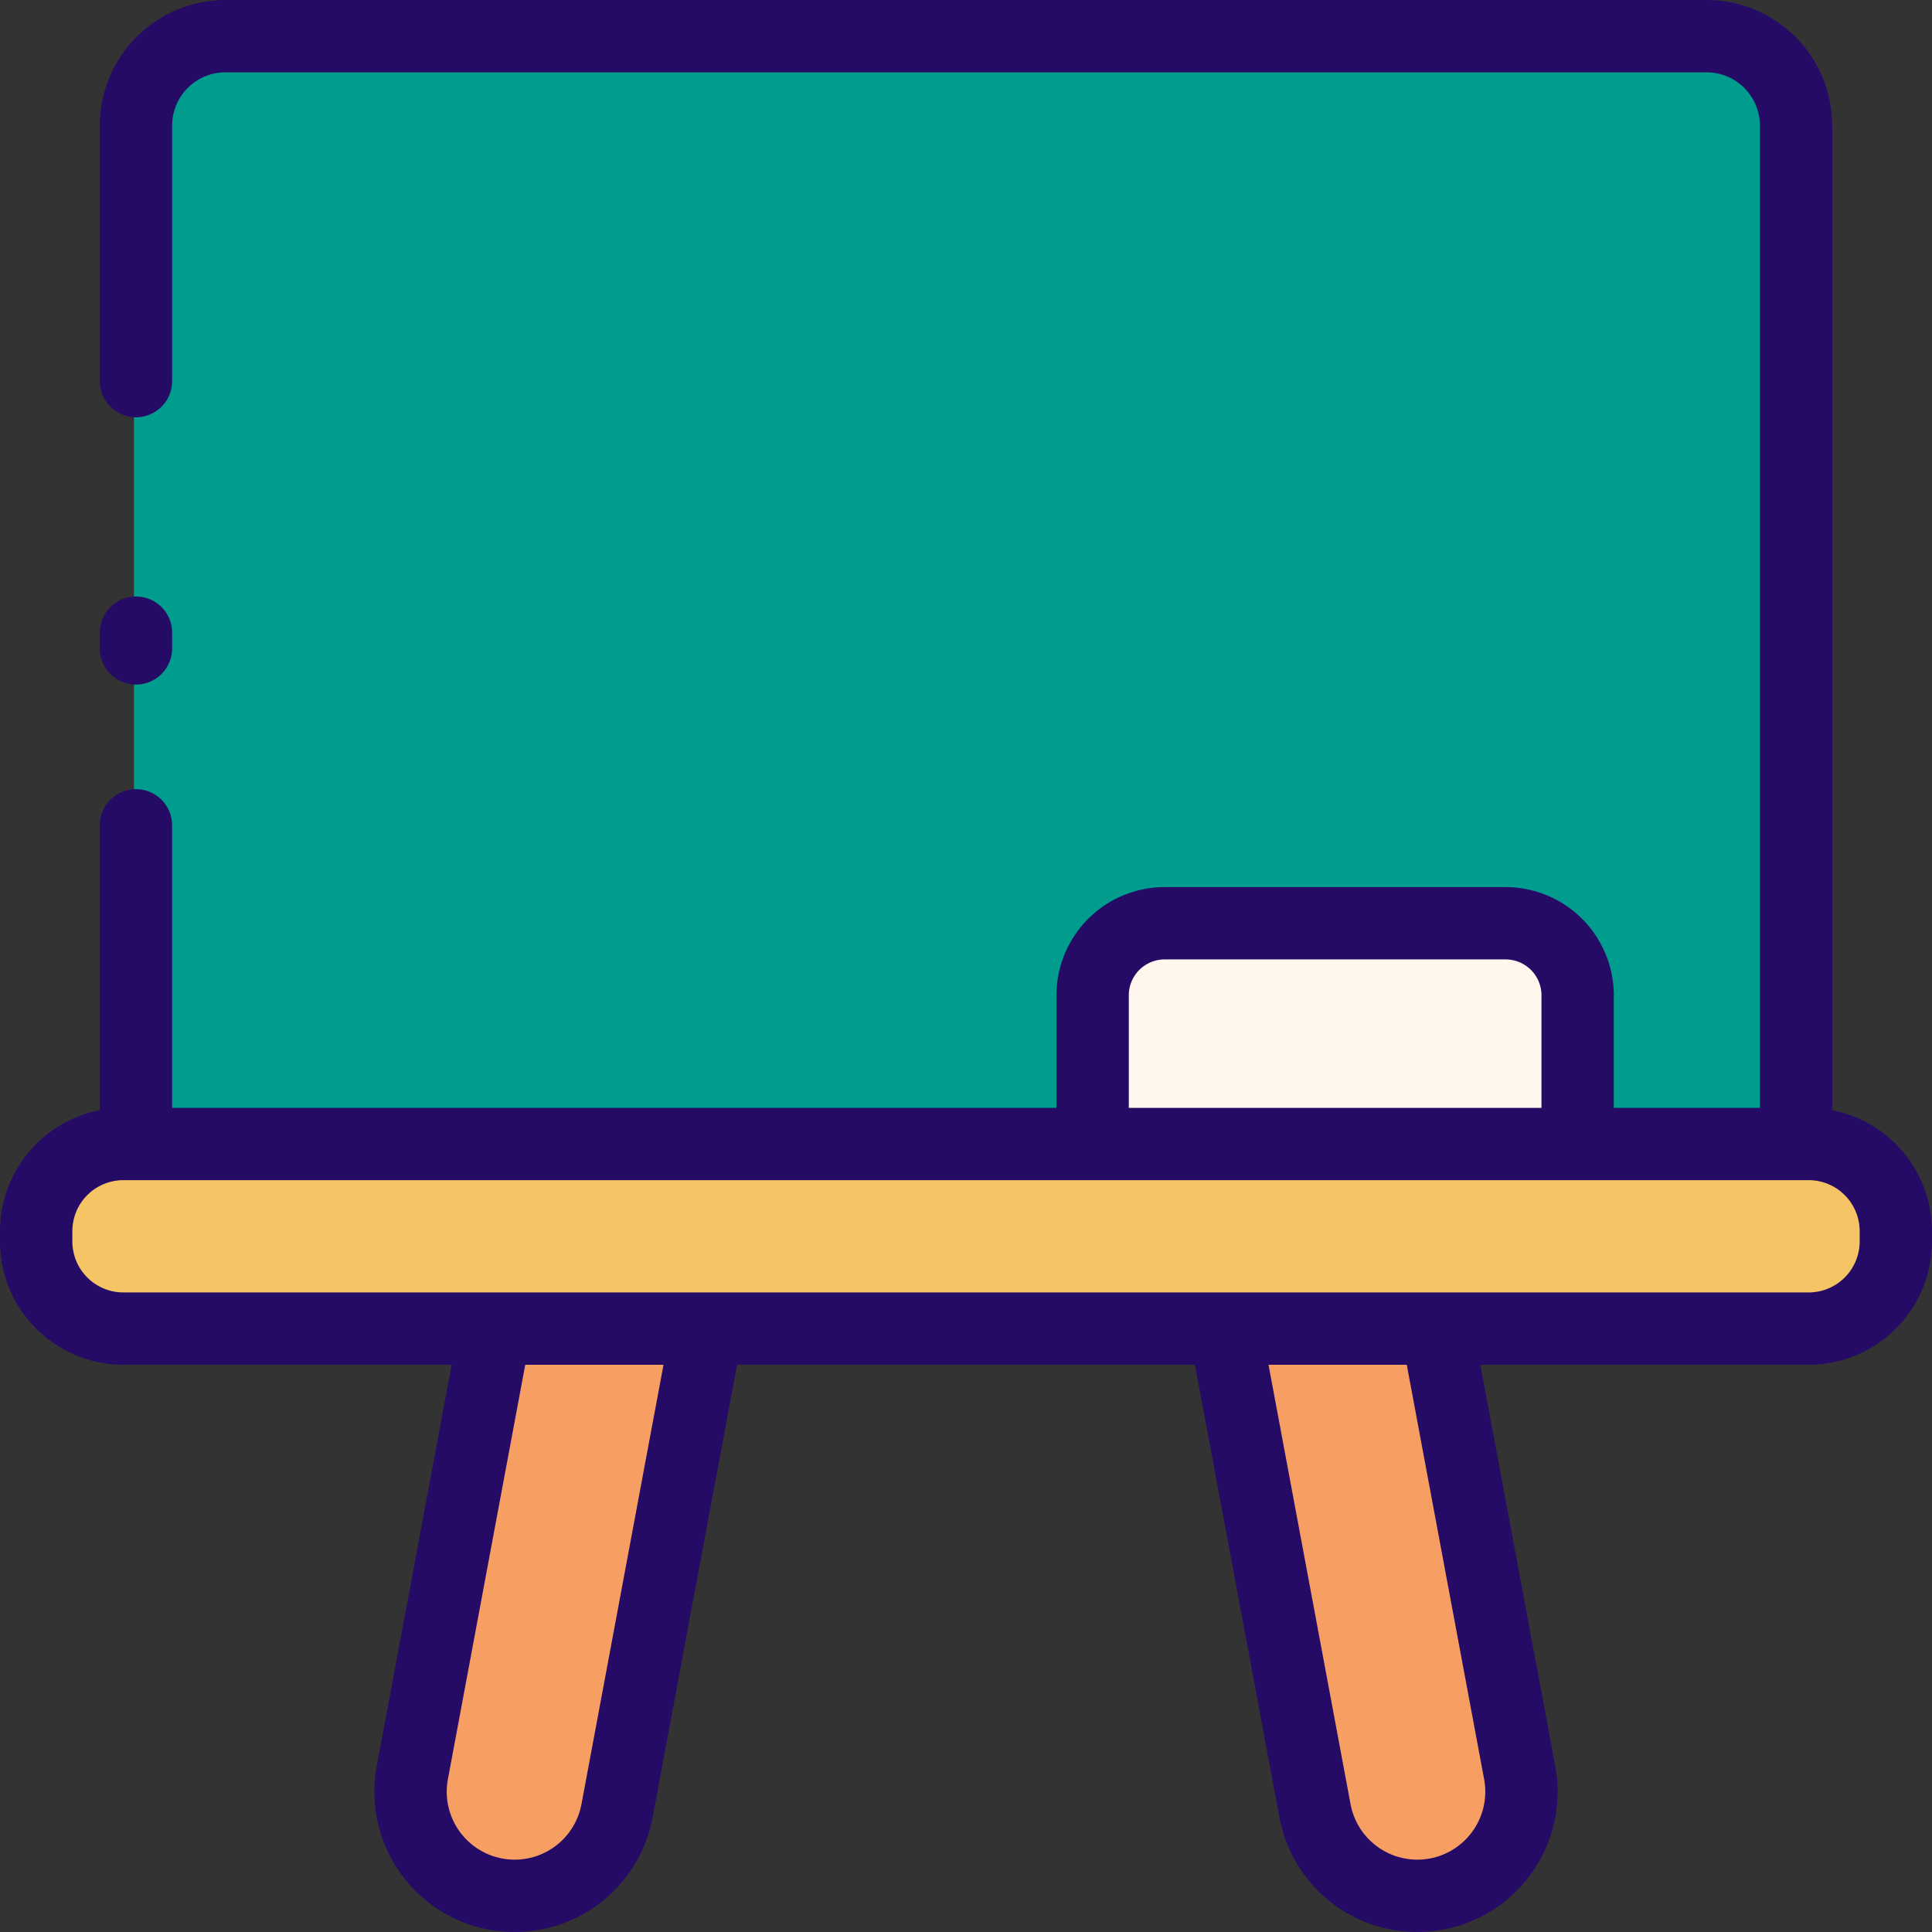 <?xml version="1.0" encoding="UTF-8" standalone="no"?>
<svg
   xmlns:dc="http://purl.org/dc/elements/1.1/"
   xmlns:cc="http://creativecommons.org/ns#"
   xmlns:rdf="http://www.w3.org/1999/02/22-rdf-syntax-ns#"
   xmlns:svg="http://www.w3.org/2000/svg"
   xmlns="http://www.w3.org/2000/svg"
   xmlns:sodipodi="http://sodipodi.sourceforge.net/DTD/sodipodi-0.dtd"
   xmlns:inkscape="http://www.inkscape.org/namespaces/inkscape"
   height="374.007"
   viewBox="0 0 93.501 93.502"
   width="374.004"
   version="1.1"
   id="svg22"
   sodipodi:docname="4539135.svg"
   inkscape:version="1.0.1 (3bc2e813f5, 2020-09-07)">
  <rect x="0" y="0" width="93.501" height="93.502" fill="#333333" stroke="none"/>
  <defs
     id="defs26" />
  <sodipodi:namedview
     pagecolor="#ffffff"
     bordercolor="#666666"
     borderopacity="1"
     objecttolerance="10"
     gridtolerance="10"
     guidetolerance="10"
     inkscape:pageopacity="0"
     inkscape:pageshadow="2"
     inkscape:window-width="2560"
     inkscape:window-height="1017"
     id="namedview24"
     showgrid="false"
     fit-margin-top="0"
     fit-margin-left="0"
     fit-margin-right="0"
     fit-margin-bottom="0"
     inkscape:zoom="1.3208415"
     inkscape:cx="79.491033"
     inkscape:cy="175.80716"
     inkscape:window-x="-8"
     inkscape:window-y="-8"
     inkscape:window-maximized="1"
     inkscape:current-layer="svg22" />
  <g
     id="g20"
     transform="translate(-17.249,-17.25)"
     inkscape:export-xdpi="65.709999"
     inkscape:export-ydpi="65.709999">
    <g
       id="g12">
      <path
         d="m 28.062,19 h 71.686 a 4.328,4.328 0 0 1 4.328,4.328 v 49.29 H 23.734 V 23.328 A 4.328,4.328 0 0 1 28.062,19 Z"
         fill="#009d8f"
         id="path2" />
      <rect
         fill="#f5c464"
         height="8.931"
         rx="4.217"
         width="90"
         x="18.905"
         y="72.618"
         id="rect4" />
      <path
         d="m 85.747,109 a 5.038,5.038 0 0 1 -4.953,-4.114 L 76.438,81.549 H 86.689 L 90.7,103.037 A 5.039,5.039 0 0 1 85.747,109 Z"
         fill="#f79f63"
         id="path6" />
      <path
         d="m 42.062,109 a 5.039,5.039 0 0 0 4.953,-4.114 L 51.371,81.549 H 41.12 l -4.011,21.488 A 5.039,5.039 0 0 0 42.062,109 Z"
         fill="#f79f63"
         id="path8" />
      <path
         d="m 73.519,61.932 h 16.5 a 3.486,3.486 0 0 1 3.481,3.485 v 7.2 H 70.033 v -7.2 a 3.486,3.486 0 0 1 3.486,-3.485 z"
         fill="#fff7ed"
         id="path10" />
    </g>
    <g
       fill="#250a66"
       id="g18">
      <path
         d="m 23.829,50.38 a 1.749,1.749 0 0 0 1.75,-1.75 v -0.762 a 1.75,1.75 0 0 0 -3.5,0 v 0.762 a 1.749,1.749 0 0 0 1.75,1.75 z"
         id="path14" />
      <path
         d="M 105.921,70.979 V 23.328 A 6.085,6.085 0 0 0 99.843,17.25 H 28.157 a 6.085,6.085 0 0 0 -6.078,6.078 v 12.365 a 1.75,1.75 0 0 0 3.5,0 V 23.328 a 2.58,2.58 0 0 1 2.578,-2.578 h 71.686 a 2.58,2.58 0 0 1 2.578,2.578 V 70.867 H 95.35 v -5.45 a 5.241,5.241 0 0 0 -5.236,-5.235 h -16.5 a 5.241,5.241 0 0 0 -5.236,5.235 v 5.45 h -42.8 V 57.193 a 1.75,1.75 0 0 0 -3.5,0 v 13.786 a 5.975,5.975 0 0 0 -4.829,5.855 v 0.5 a 5.974,5.974 0 0 0 5.968,5.966 h 15.891 l -3.625,19.417 a 6.789,6.789 0 0 0 13.348,2.491 L 52.921,83.3 h 22.158 l 4.09,21.907 a 6.789,6.789 0 0 0 13.348,-2.49 L 88.892,83.3 h 15.891 a 5.974,5.974 0 0 0 5.967,-5.967 v -0.5 a 5.975,5.975 0 0 0 -4.829,-5.854 z M 71.878,65.417 a 1.737,1.737 0 0 1 1.736,-1.735 h 16.5 a 1.737,1.737 0 0 1 1.736,1.735 v 5.45 H 71.878 Z M 45.39,104.565 a 3.288,3.288 0 1 1 -6.465,-1.207 L 42.669,83.3 h 6.691 z m 43.685,-1.207 a 3.288,3.288 0 1 1 -6.465,1.207 L 78.64,83.3 h 6.691 z M 107.25,77.332 a 2.47,2.47 0 0 1 -2.467,2.467 H 23.217 A 2.47,2.47 0 0 1 20.75,77.332 v -0.5 a 2.47,2.47 0 0 1 2.467,-2.467 h 81.566 a 2.47,2.47 0 0 1 2.467,2.467 z"
         id="path16" />
    </g>
  </g>
</svg>
